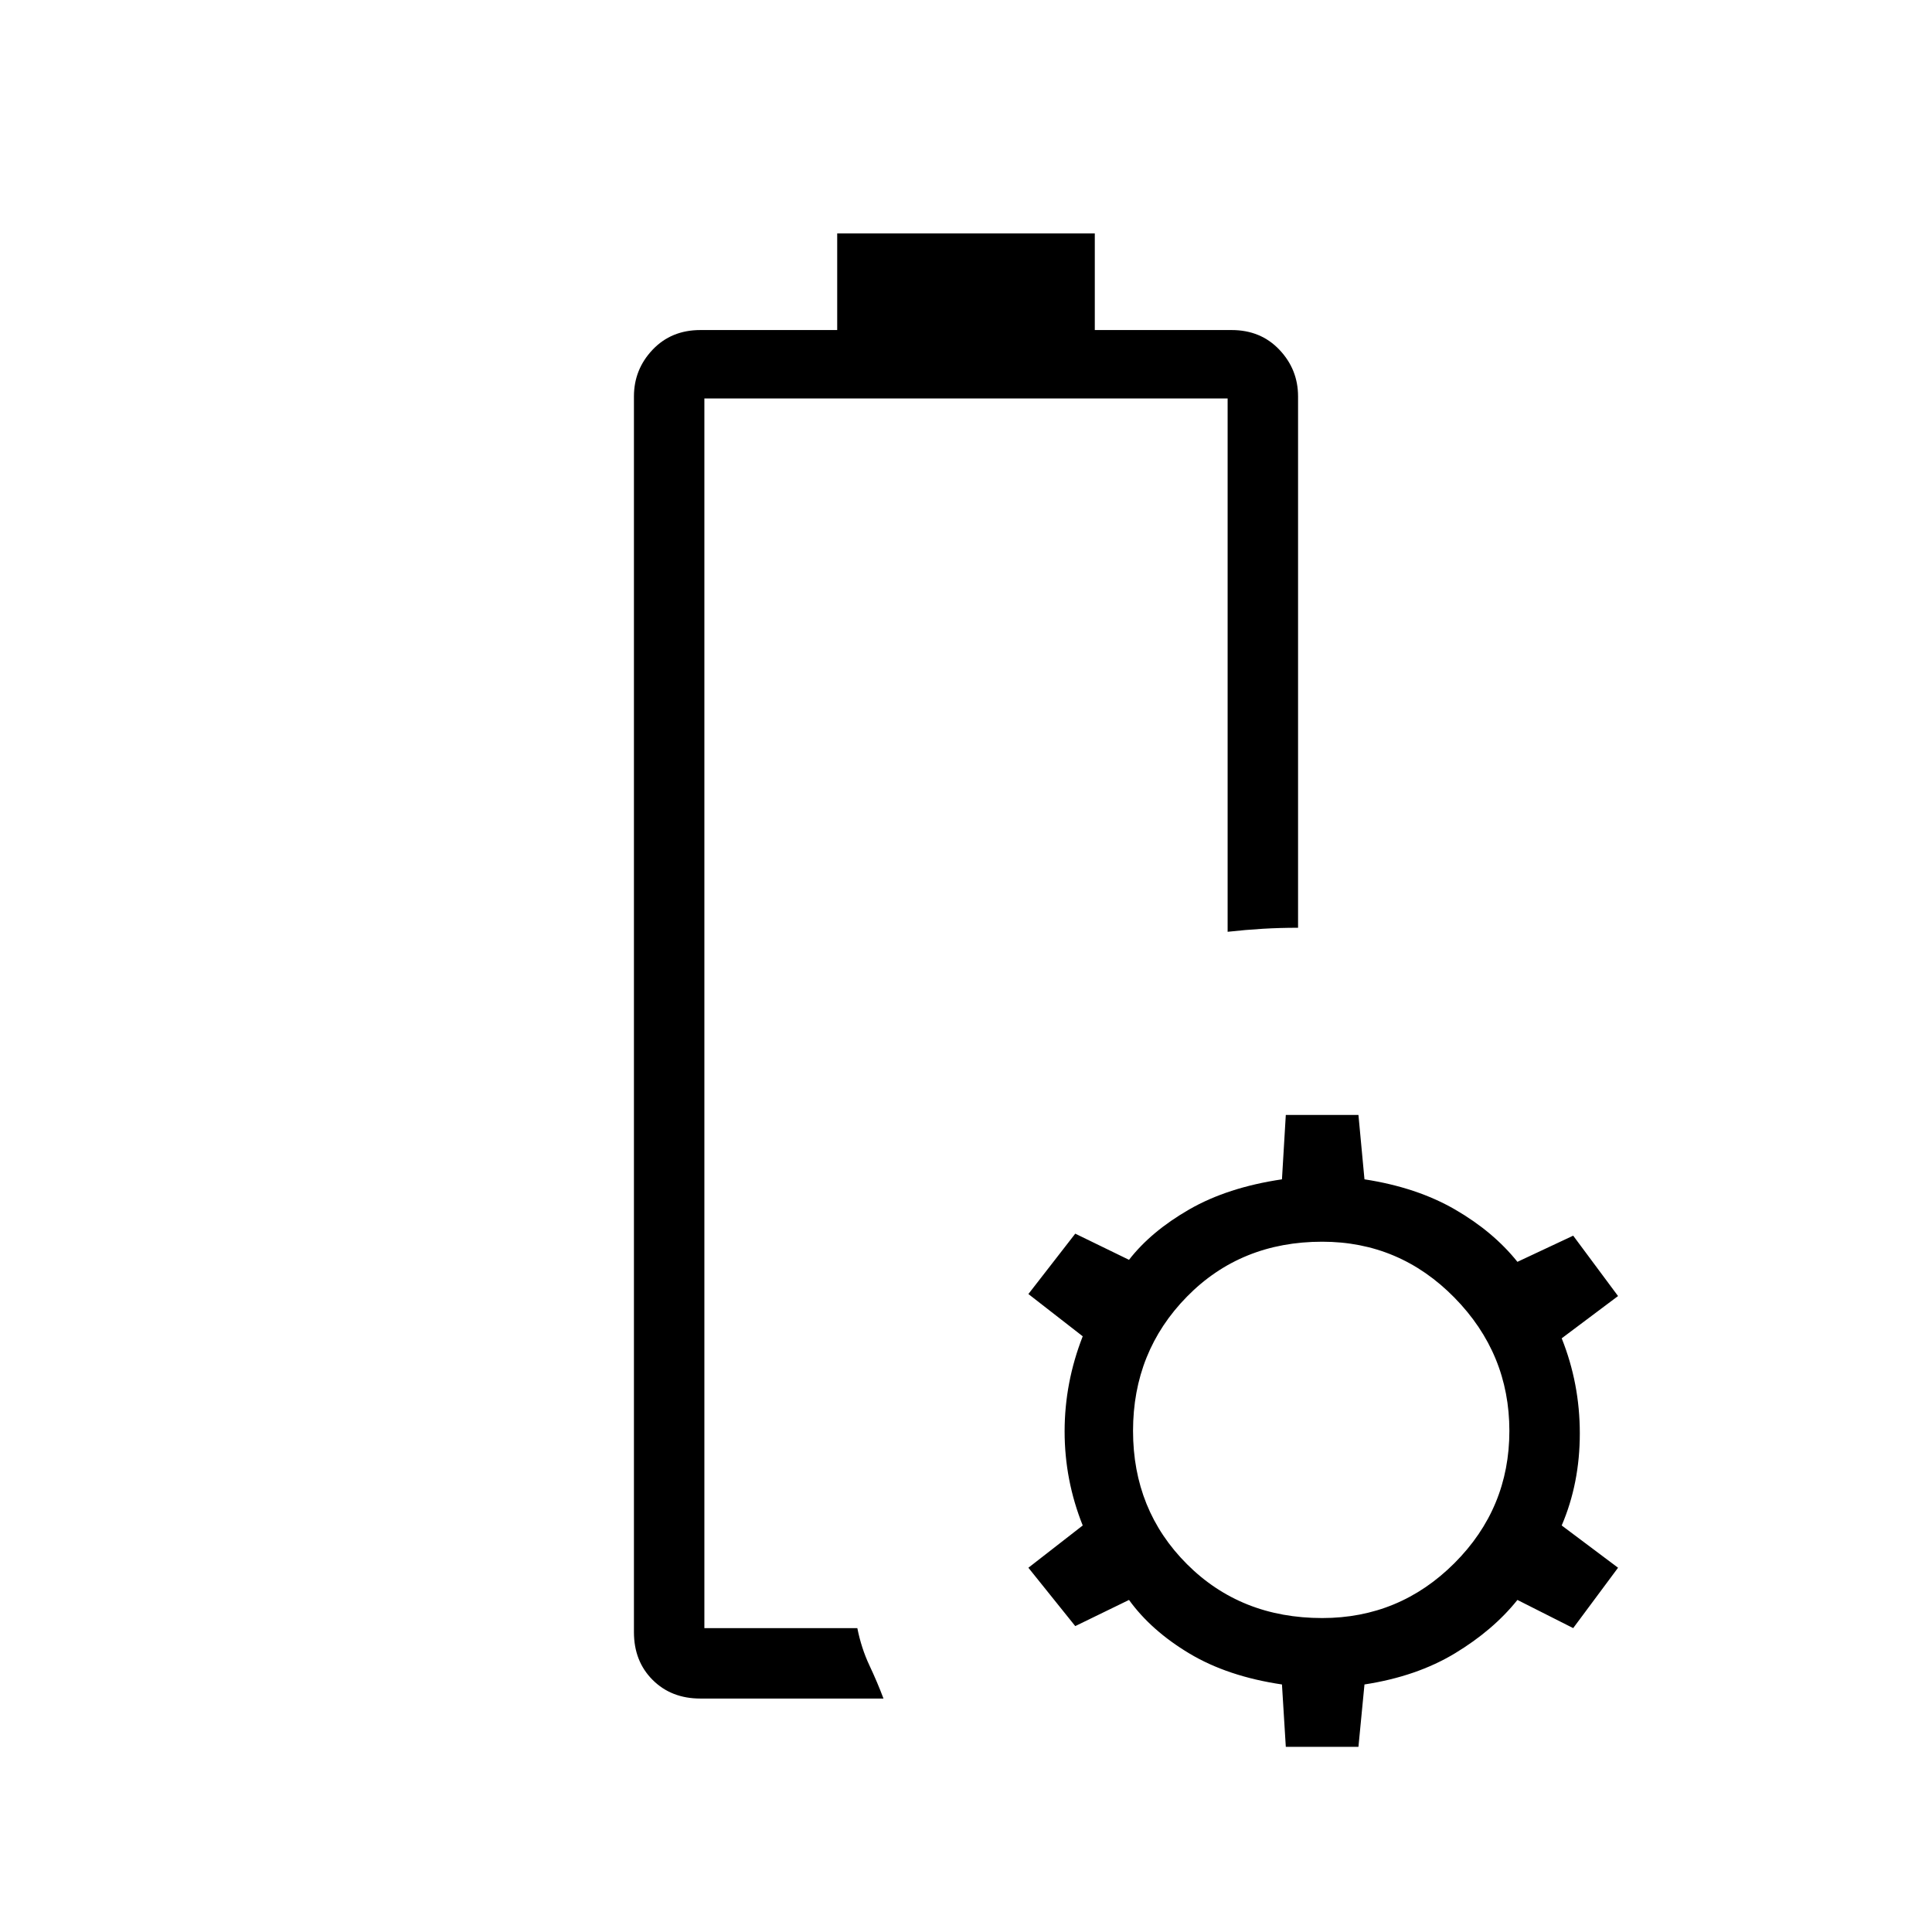 <svg xmlns="http://www.w3.org/2000/svg" height="48" viewBox="0 -960 960 960" width="48"><path d="M350-151Zm-2 35q-14.45 0-23.73-9.28Q315-134.55 315-149v-614q0-13.45 9.27-23.22Q333.55-796 348-796h68v-48h128v48h68q14.45 0 23.72 9.78Q645-776.45 645-763v264q-9 0-17.5.5T610-497v-265H350v611h76q2 10 6 18.5t7 16.5h-91Zm290.91 24L637-123q-27-4-46.02-15.4Q571.97-149.8 561-165l-26.71 13L511-181l27-21q-9-22.5-9-46.75t9-47.25l-27-21 23.29-30L561-334q10.97-14.14 29.98-25.07Q610-370 637-374l1.91-32H675l3 32q26 4 45 15t31 26l27.71-13L804-316l-28 21q9 22.5 9 47.25T776-202l28 21-22.29 30L754-165q-12 15-31 26.5T678-123l-3 31h-36.09ZM657-156q38.41 0 65.71-27.29Q750-210.59 750-249t-27.29-66.21Q695.41-343 657-343q-40.41 0-67.21 27.29Q563-288.41 563-249t26.79 66.21Q616.59-156 657-156Z"/></svg>